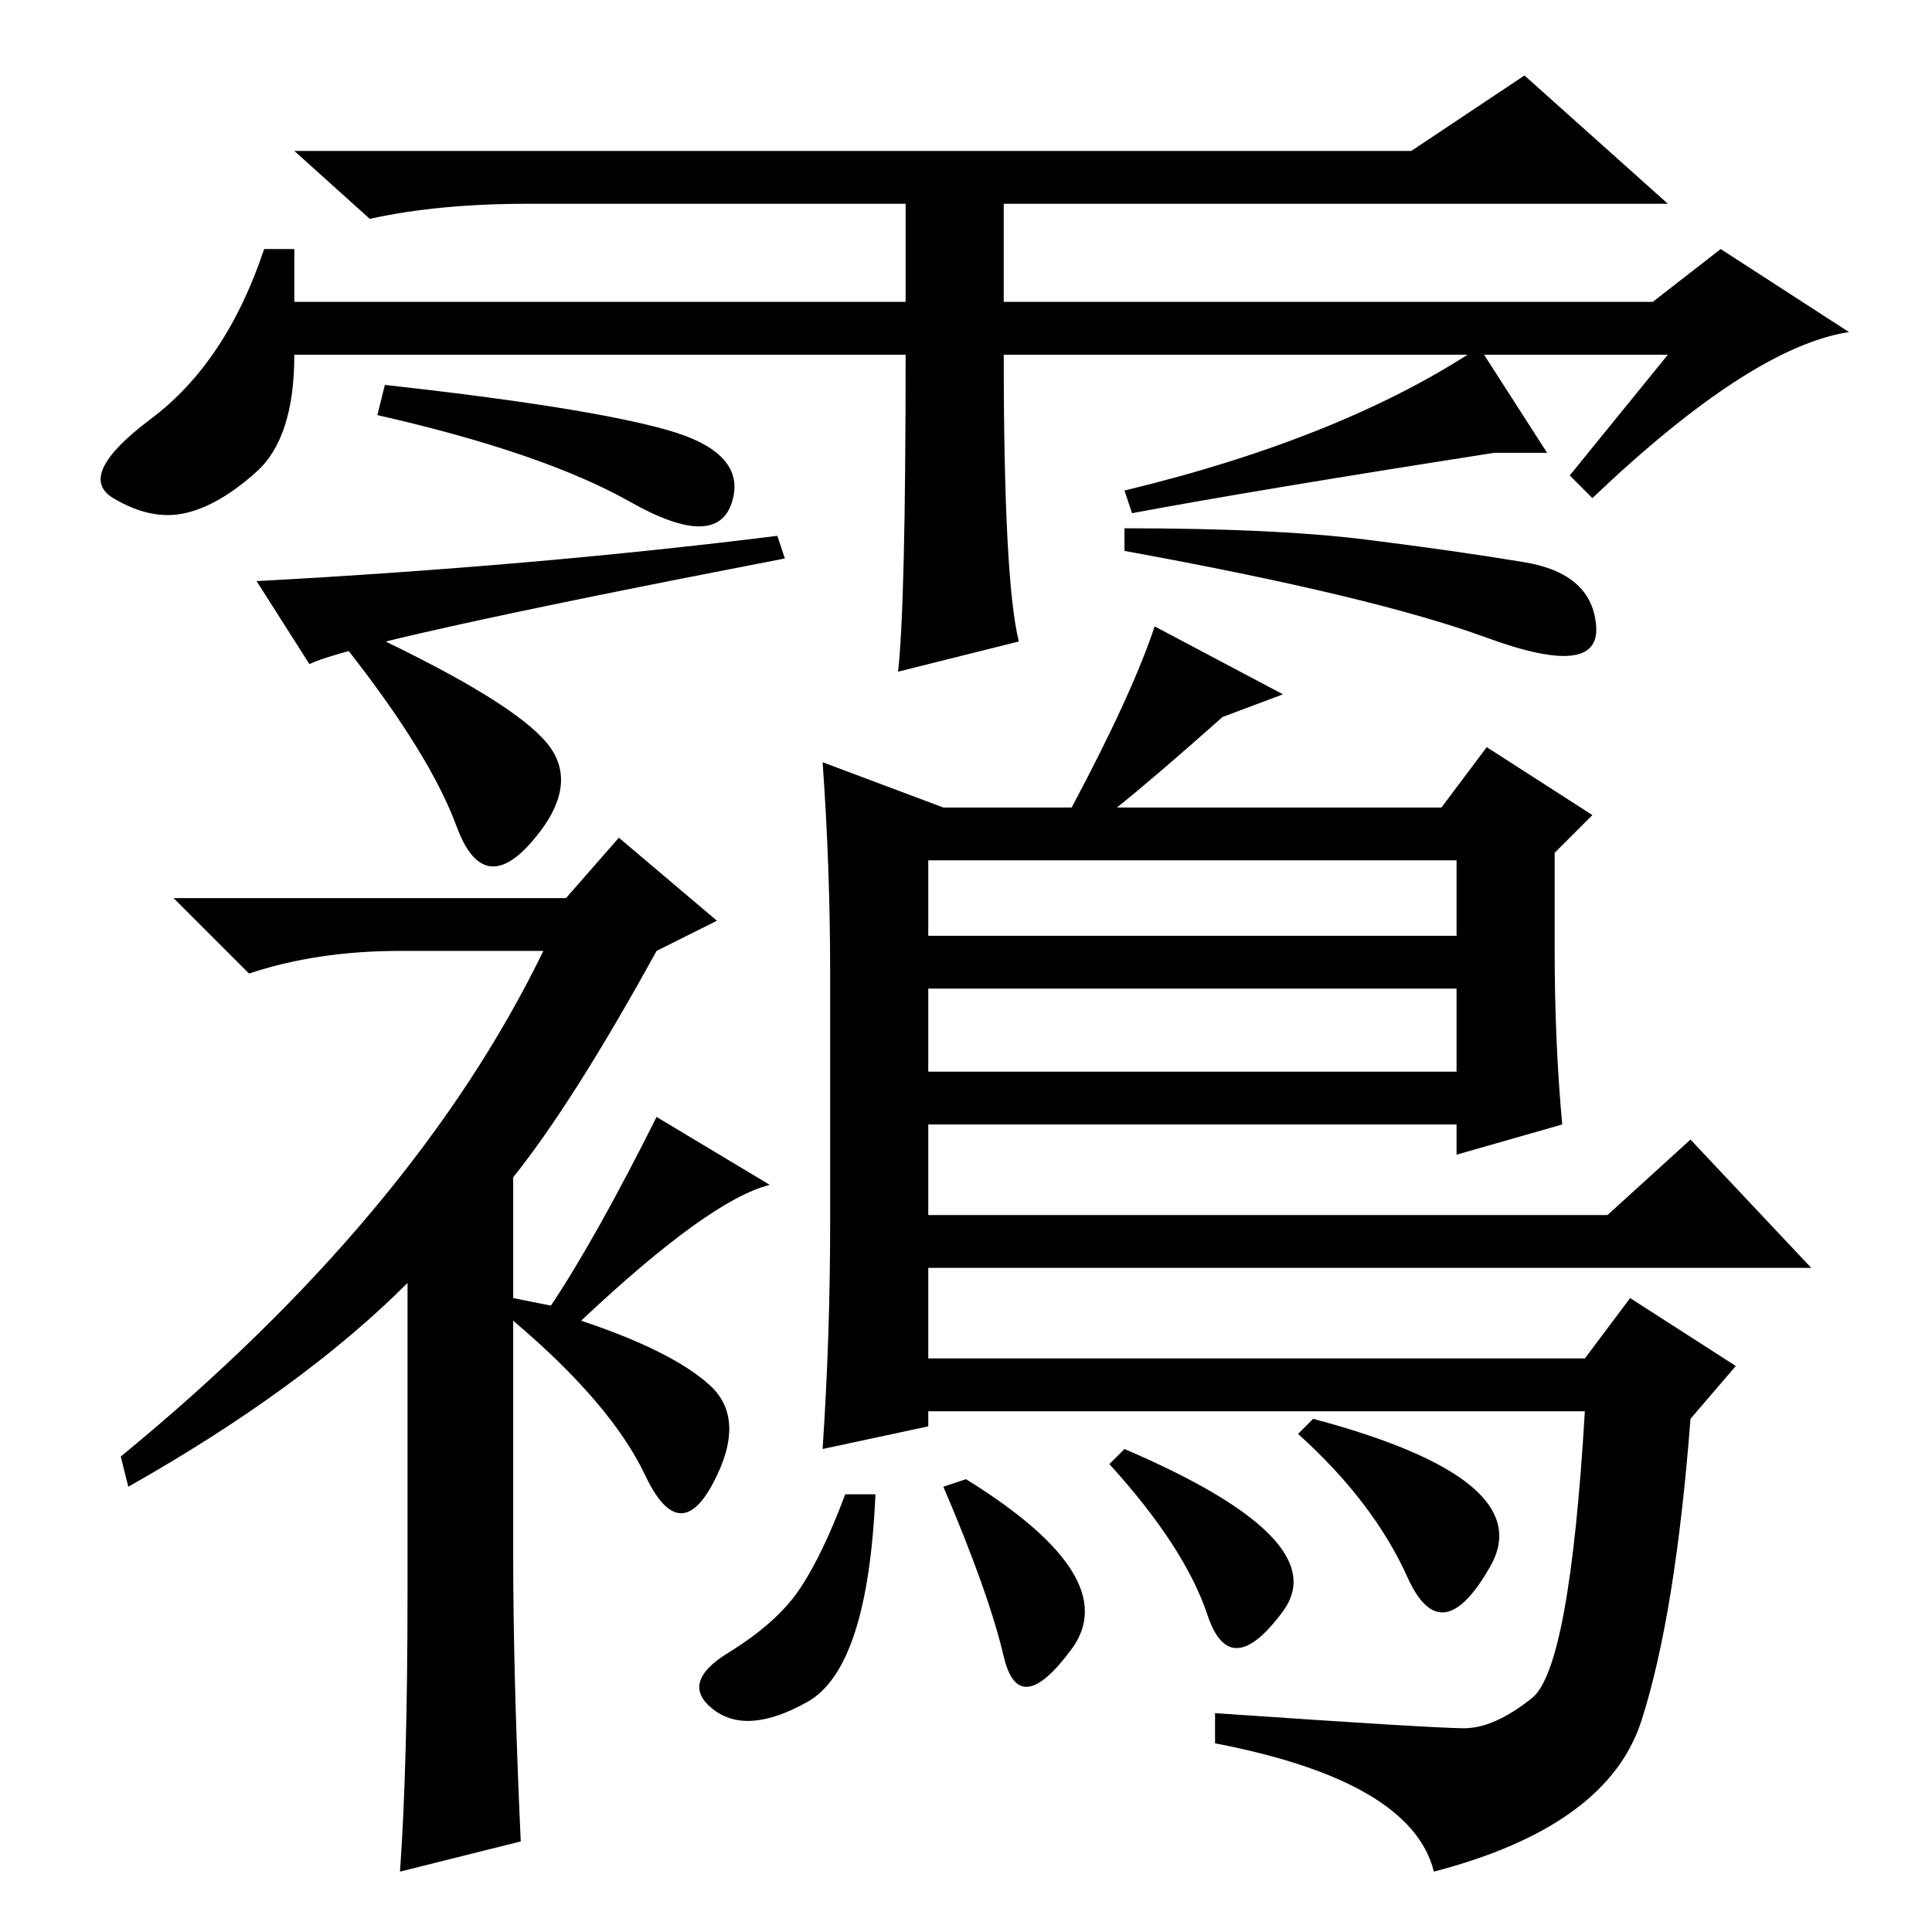<?xml version="1.0" standalone="no"?>
<!DOCTYPE svg PUBLIC "-//W3C//DTD SVG 1.1//EN" "http://www.w3.org/Graphics/SVG/1.1/DTD/svg11.dtd" >
<svg xmlns="http://www.w3.org/2000/svg" xmlns:xlink="http://www.w3.org/1999/xlink" version="1.1" viewBox="0 -36 256 256">
  <g transform="matrix(1 0 0 -1 0 220)">
   <path fill="currentColor"
d="M120 209h-81q0 -11 -5 -15.5t-9.5 -5.5t-9.5 2t5 10.5t15 22.5h4v-7h81v13h-50q-12 0 -21 -2l-10 9h148l15 10l19 -17h-88v-13h86l9 7l17 -11q-13 -2 -34 -22l-3 3l13 16h-88q0 -30 2 -38l-16 -4q1 9 1 42zM60.5 146.5q-3.5 9.5 -14.5 23.5l3 2q19 -9 23.5 -14.5t-2 -13
t-10 2zM82 145l13 -11l-8 -4q-11 -20 -19 -30v-16l5 -1q6 9 14 25l15 -9q-8 -2 -25 -18q12 -4 17 -8.5t0.5 -13t-9 1t-17.5 20.5v-31q0 -16 1 -38l-16 -4q1 14 1 37v41q-14 -14 -37 -27l-1 4q39 32 56 67h-19q-11 0 -20 -3l-10 10h52zM123 142v-10h70v10h-70zM123 125v-11
h70v11h-70zM125 149h17q8 15 11 24l17 -9l-8 -3q-9 -8 -14 -12h43l6 8l14 -9l-5 -5v-13q0 -12 1 -23l-14 -4v4h-70v-12h90l11 10l16 -17h-117v-12h87l6 8l14 -9l-6 -7q-2 -26 -6.5 -40t-27.5 -20q-3 12 -29 17v4q29 -2 33 -2t9 4t7 38h-87v-2l-14 -3q1 15 1 30v33
q0 14 -1 28zM160 42q-3 9 -13 20l2 2q28 -12 21 -21.5t-10 -0.5zM174 68q30 -8 23.5 -19.5t-11 -1.5t-14.5 19zM107 30.5q-8 -4.5 -12.5 -1t2 7.5t9.5 8.5t6 12.5h4q-1 -23 -9 -27.5zM125 59l3 1q21 -13 14 -22.5t-9 -1t-8 22.5zM50 201l1 4q27 -3 37.5 -6t8.5 -9.5t-13.5 0
t-33.5 11.5zM41 168l-7 11q37 2 69 6l1 -3q-57 -11 -63 -14zM149 183v3q20 0 32 -1.5t21 -3t9.5 -8.5t-14.5 -1.5t-48 11.5zM150 188l-1 3q29 7 47 19l9 -14h-7q-32 -5 -48 -8z" />
  </g>

</svg>
